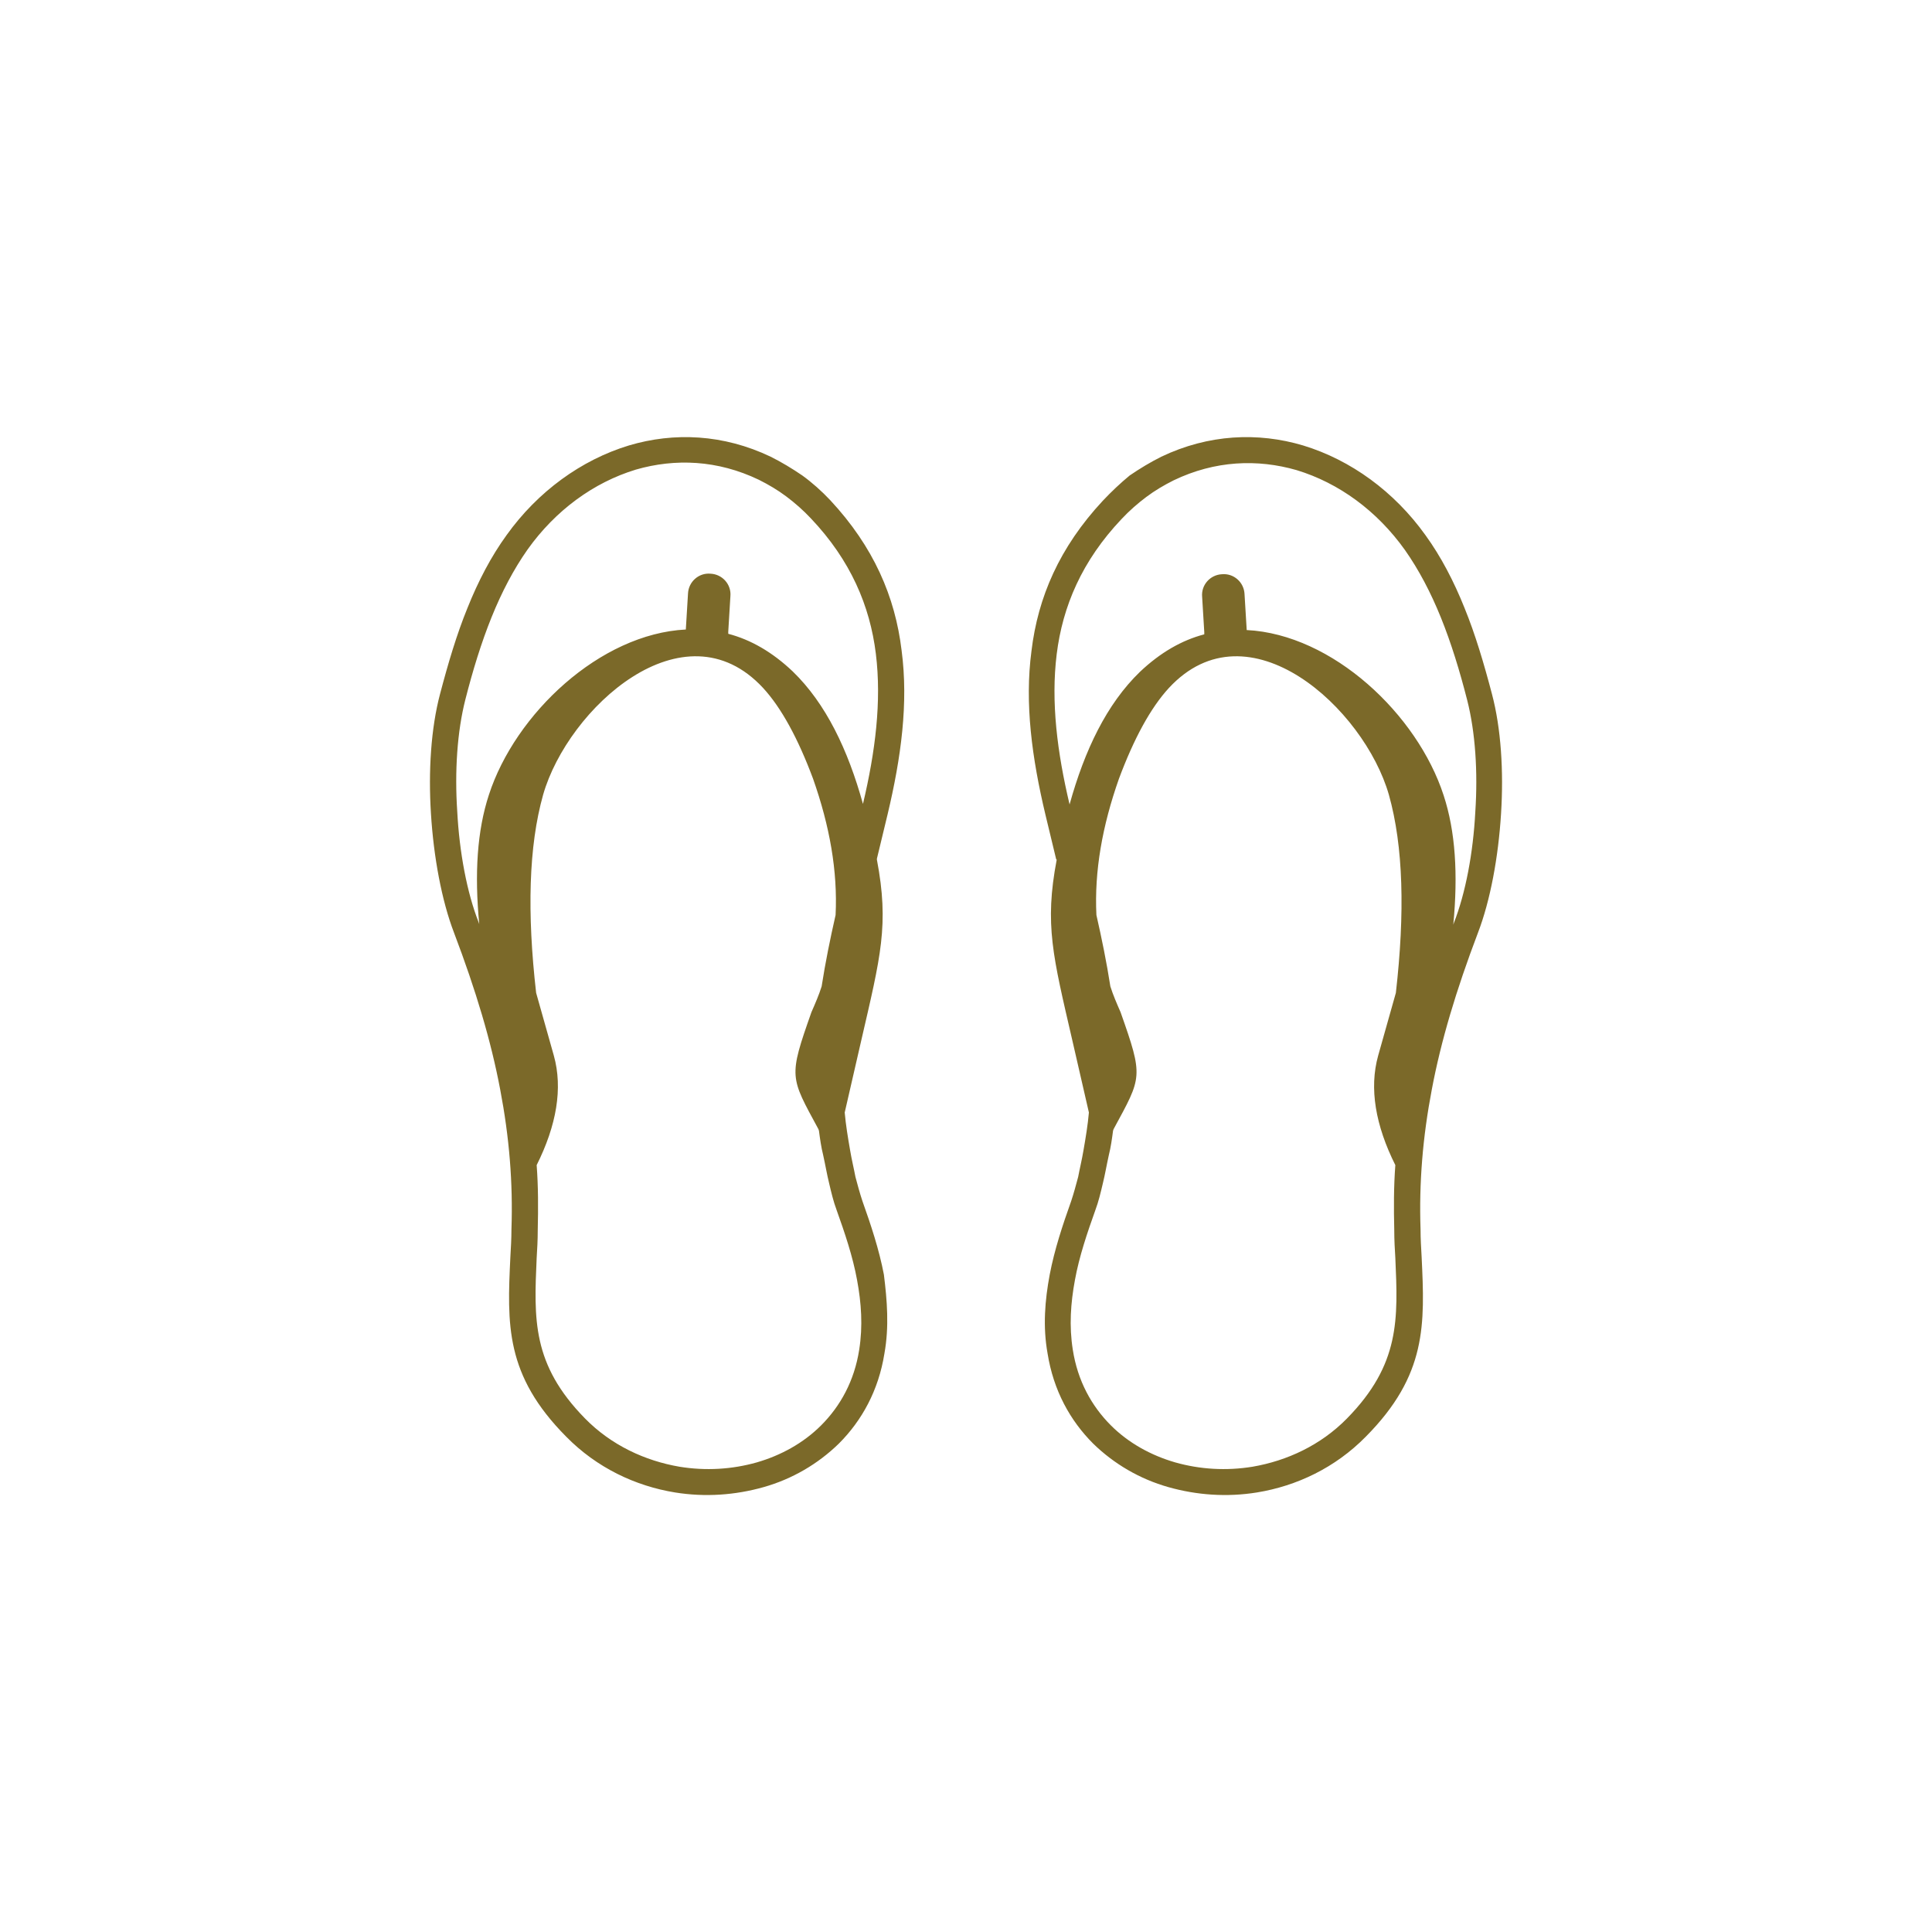 <?xml version="1.0" encoding="utf-8"?>
<!-- Generator: Adobe Illustrator 25.2.3, SVG Export Plug-In . SVG Version: 6.00 Build 0)  -->
<svg version="1.1" id="Layer_1" xmlns="http://www.w3.org/2000/svg" xmlns:xlink="http://www.w3.org/1999/xlink" x="0px" y="0px"
	 viewBox="0 0 36 36" style="enable-background:new 0 0 36 36;" xml:space="preserve">
<style type="text/css">
	.st0{fill:#7B6929;}
</style>
<g>
	<path class="st0" d="M16.48,25.22c-0.11,0.69-0.42,1.25-0.85,1.68c-0.39,0.38-0.87,0.66-1.4,0.81c-0.53,0.15-1.09,0.19-1.65,0.1
		c-0.74-0.12-1.46-0.46-2.03-1.04c-1.14-1.15-1.1-2.09-1.04-3.35c0.01-0.17,0.02-0.34,0.02-0.51c0.03-0.87-0.04-1.72-0.21-2.61
		c-0.17-0.9-0.45-1.84-0.86-2.92c-0.23-0.6-0.38-1.41-0.43-2.22c-0.05-0.79,0-1.59,0.17-2.23c0.15-0.57,0.31-1.11,0.51-1.6
		c0.2-0.5,0.44-0.96,0.73-1.36c0.58-0.81,1.39-1.4,2.28-1.67c0.84-0.25,1.76-0.21,2.64,0.21c0.2,0.1,0.4,0.22,0.59,0.35
		c0.18,0.13,0.36,0.29,0.52,0.46c0.81,0.87,1.21,1.8,1.33,2.8c0.13,0.98-0.01,2-0.26,3.05c-0.08,0.33-0.14,0.58-0.2,0.83l0,0.02
		c0.23,1.21,0.07,1.8-0.29,3.36l-0.31,1.35c0.02,0.23,0.06,0.47,0.1,0.7c0.03,0.18,0.07,0.34,0.1,0.5c0.04,0.15,0.08,0.3,0.13,0.45
		c0.16,0.45,0.31,0.9,0.4,1.37C16.53,24.23,16.57,24.72,16.48,25.22L16.48,25.22z M12.82,11.06c0.01-0.22,0.2-0.39,0.42-0.37
		c0.22,0.01,0.39,0.2,0.37,0.42l-0.04,0.66c0,0.01,0,0.03,0,0.04c0.42,0.11,0.82,0.34,1.2,0.7c0.62,0.6,1.03,1.46,1.31,2.47
		c0.23-0.97,0.35-1.91,0.24-2.8c-0.11-0.89-0.47-1.74-1.21-2.52c-0.14-0.15-0.3-0.29-0.46-0.41c-0.16-0.12-0.33-0.22-0.51-0.31
		c-0.77-0.37-1.56-0.4-2.29-0.19c-0.79,0.24-1.5,0.76-2.02,1.49c-0.26,0.37-0.48,0.79-0.67,1.26c-0.19,0.47-0.35,0.99-0.49,1.54
		c-0.15,0.59-0.2,1.33-0.15,2.08c0.04,0.76,0.18,1.51,0.4,2.07l0.01,0.03c-0.09-0.94-0.04-1.74,0.18-2.41
		c0.49-1.51,2.07-3,3.67-3.08c0,0,0-0.01,0-0.01L12.82,11.06L12.82,11.06z M15.26,21.07l-0.01-0.03c-0.53-0.98-0.56-0.96-0.13-2.18
		c0.07-0.16,0.14-0.32,0.19-0.48c0.07-0.45,0.16-0.89,0.26-1.33c0.04-0.82-0.11-1.66-0.42-2.54c-0.28-0.75-0.59-1.32-0.93-1.69
		c-1.48-1.6-3.64,0.38-4.1,1.99c-0.27,0.96-0.3,2.2-0.13,3.69l0.33,1.17c0.17,0.61,0.05,1.3-0.32,2.04c0.03,0.4,0.03,0.8,0.02,1.21
		c0,0.19-0.01,0.36-0.02,0.52c-0.05,1.14-0.09,1.98,0.9,2.99c0.49,0.5,1.12,0.79,1.76,0.9c0.49,0.08,0.98,0.05,1.44-0.08
		c0.45-0.13,0.87-0.36,1.2-0.69c0.36-0.36,0.62-0.83,0.71-1.41c0.07-0.44,0.04-0.87-0.04-1.3c-0.08-0.44-0.23-0.88-0.38-1.3
		c-0.06-0.16-0.1-0.33-0.14-0.5c-0.04-0.16-0.07-0.34-0.11-0.52C15.3,21.37,15.28,21.22,15.26,21.07L15.26,21.07z M27.08,17.23
		c0.09-0.94,0.04-1.74-0.18-2.41c-0.49-1.51-2.07-3-3.67-3.08c0,0,0-0.01,0-0.01l-0.04-0.66c-0.01-0.22-0.2-0.39-0.42-0.37
		c-0.22,0.01-0.39,0.2-0.37,0.42l0.04,0.66c0,0.01,0,0.03,0,0.04c-0.42,0.11-0.82,0.34-1.2,0.7c-0.62,0.6-1.03,1.46-1.31,2.47
		c-0.23-0.97-0.35-1.91-0.24-2.8c0.11-0.89,0.47-1.74,1.21-2.52c0.14-0.15,0.3-0.29,0.46-0.41c0.16-0.12,0.33-0.22,0.51-0.31
		c0.77-0.37,1.56-0.4,2.29-0.19c0.79,0.24,1.5,0.76,2.02,1.49c0.26,0.37,0.48,0.79,0.67,1.26c0.19,0.47,0.35,0.99,0.49,1.54
		c0.15,0.59,0.2,1.33,0.15,2.08c-0.04,0.76-0.18,1.51-0.4,2.07L27.08,17.23L27.08,17.23z M19.69,16.02
		c-0.23,1.21-0.07,1.8,0.29,3.36l0.31,1.35c-0.02,0.23-0.06,0.47-0.1,0.7c-0.03,0.18-0.07,0.34-0.1,0.5
		c-0.04,0.15-0.08,0.3-0.13,0.45c-0.16,0.45-0.31,0.9-0.4,1.37c-0.09,0.48-0.13,0.97-0.04,1.47c0.11,0.69,0.42,1.25,0.85,1.68
		c0.39,0.38,0.87,0.66,1.4,0.81c0.53,0.15,1.09,0.19,1.65,0.1c0.74-0.12,1.46-0.46,2.03-1.04c1.14-1.15,1.1-2.09,1.04-3.35
		c-0.01-0.17-0.02-0.34-0.02-0.51c-0.03-0.87,0.04-1.72,0.21-2.61c0.17-0.9,0.45-1.84,0.86-2.92c0.23-0.6,0.38-1.41,0.43-2.22
		c0.05-0.79,0-1.59-0.17-2.23c-0.15-0.57-0.31-1.11-0.51-1.6c-0.2-0.5-0.44-0.96-0.73-1.36c-0.58-0.81-1.39-1.4-2.28-1.67
		c-0.84-0.25-1.76-0.21-2.64,0.21c-0.2,0.1-0.4,0.22-0.59,0.35C20.88,9,20.71,9.16,20.55,9.33c-0.81,0.87-1.21,1.8-1.33,2.8
		c-0.13,0.98,0.01,2,0.26,3.05c0.08,0.33,0.14,0.58,0.2,0.83L19.69,16.02L19.69,16.02z M20.74,21.07l0.01-0.03
		c0.53-0.98,0.56-0.96,0.13-2.18c-0.07-0.16-0.14-0.32-0.19-0.48c-0.07-0.45-0.16-0.89-0.26-1.33c-0.04-0.82,0.11-1.66,0.42-2.54
		c0.28-0.75,0.59-1.32,0.93-1.69c1.48-1.6,3.64,0.38,4.1,1.99c0.27,0.96,0.3,2.2,0.13,3.69l-0.33,1.17
		c-0.17,0.61-0.05,1.3,0.32,2.04c-0.03,0.4-0.03,0.8-0.02,1.21c0,0.19,0.01,0.36,0.02,0.52c0.05,1.14,0.09,1.98-0.9,2.99
		c-0.49,0.5-1.12,0.79-1.76,0.9c-0.49,0.08-0.98,0.05-1.44-0.08c-0.45-0.13-0.87-0.36-1.2-0.69c-0.36-0.36-0.62-0.83-0.71-1.41
		c-0.07-0.44-0.04-0.87,0.04-1.3c0.08-0.44,0.23-0.88,0.38-1.3c0.06-0.16,0.1-0.33,0.14-0.5c0.04-0.16,0.07-0.34,0.11-0.52
		C20.7,21.37,20.72,21.22,20.74,21.07L20.74,21.07z"/>
</g>
</svg>
